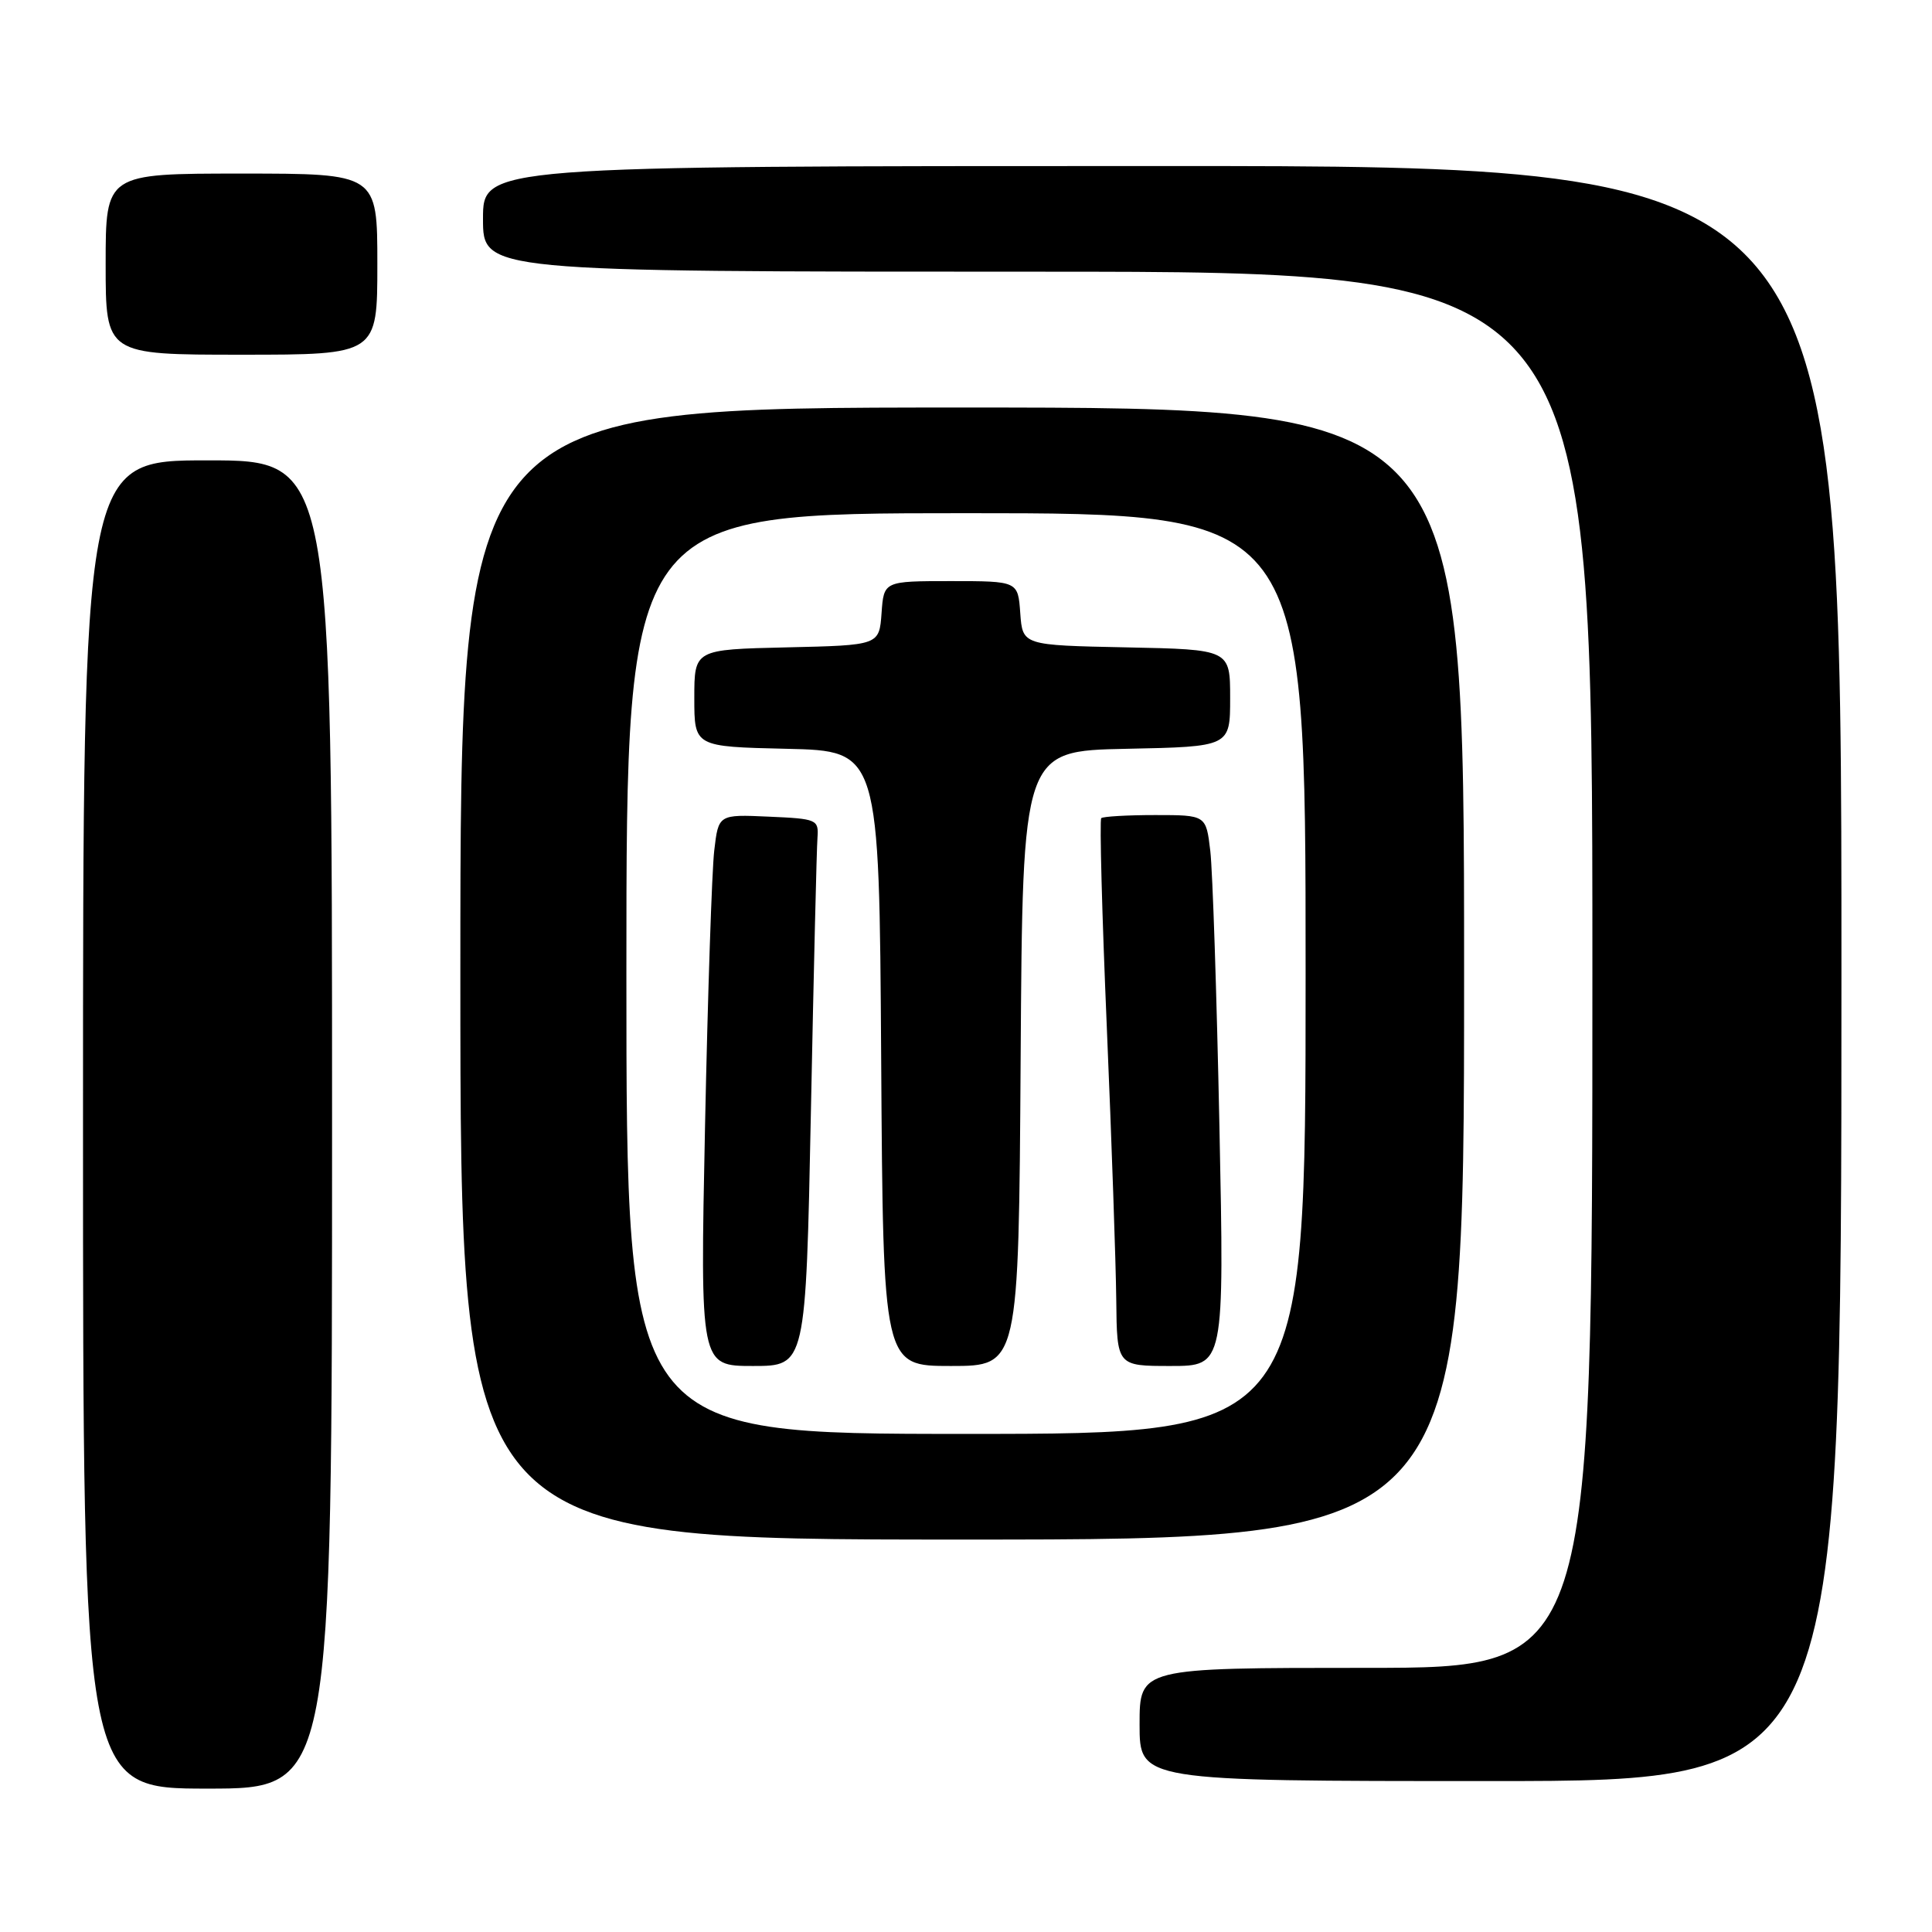 <?xml version="1.0" encoding="UTF-8" standalone="no"?>
<!DOCTYPE svg PUBLIC "-//W3C//DTD SVG 1.1//EN" "http://www.w3.org/Graphics/SVG/1.1/DTD/svg11.dtd" >
<svg xmlns="http://www.w3.org/2000/svg" xmlns:xlink="http://www.w3.org/1999/xlink" version="1.1" viewBox="0 0 256 256">
 <g >
 <path fill="currentColor"
d=" M 44.00 149.00 C 44.00 61.00 44.00 61.00 27.50 61.00 C 11.00 61.00 11.00 61.00 11.00 149.00 C 11.00 237.00 11.00 237.00 27.50 237.00 C 44.00 237.00 44.00 237.00 44.00 149.00 Z  M 244.00 129.00 C 244.00 22.00 244.00 22.00 154.00 22.00 C 64.00 22.00 64.00 22.00 64.00 29.00 C 64.00 36.00 64.00 36.00 137.50 36.00 C 211.00 36.00 211.00 36.00 211.00 128.50 C 211.00 221.00 211.00 221.00 181.00 221.00 C 151.00 221.00 151.00 221.00 151.00 228.50 C 151.00 236.00 151.00 236.00 197.50 236.00 C 244.00 236.00 244.00 236.00 244.00 129.00 Z  M 194.00 129.00 C 194.00 54.00 194.00 54.00 127.50 54.00 C 61.00 54.00 61.00 54.00 61.00 129.00 C 61.00 204.00 61.00 204.00 127.50 204.00 C 194.00 204.00 194.00 204.00 194.00 129.00 Z  M 50.00 35.00 C 50.00 23.00 50.00 23.00 32.00 23.00 C 14.00 23.00 14.00 23.00 14.00 35.00 C 14.00 47.00 14.00 47.00 32.00 47.00 C 50.00 47.00 50.00 47.00 50.00 35.00 Z  M 83.00 129.00 C 83.00 68.00 83.00 68.00 128.00 68.00 C 173.00 68.00 173.00 68.00 173.00 129.00 C 173.00 190.00 173.00 190.00 128.00 190.00 C 83.00 190.00 83.00 190.00 83.00 129.00 Z  M 107.45 147.25 C 107.82 128.69 108.21 112.38 108.32 111.00 C 108.49 108.59 108.26 108.49 101.85 108.21 C 95.20 107.91 95.20 107.91 94.64 112.71 C 94.33 115.34 93.78 131.79 93.42 149.25 C 92.77 181.00 92.77 181.00 99.77 181.00 C 106.77 181.00 106.77 181.00 107.45 147.25 Z  M 135.24 140.25 C 135.50 99.50 135.50 99.50 149.25 99.22 C 163.00 98.94 163.00 98.94 163.00 92.50 C 163.00 86.06 163.00 86.06 149.25 85.78 C 135.50 85.50 135.50 85.50 135.19 81.25 C 134.89 77.00 134.89 77.00 126.00 77.00 C 117.11 77.00 117.11 77.00 116.81 81.25 C 116.50 85.50 116.50 85.50 104.25 85.78 C 92.00 86.06 92.00 86.06 92.00 92.50 C 92.00 98.94 92.00 98.94 104.25 99.22 C 116.50 99.50 116.50 99.50 116.76 140.25 C 117.02 181.00 117.02 181.00 126.00 181.00 C 134.98 181.00 134.98 181.00 135.24 140.25 Z  M 161.58 149.25 C 161.22 131.79 160.68 115.36 160.37 112.75 C 159.81 108.00 159.81 108.00 153.07 108.00 C 149.37 108.00 146.15 108.19 145.92 108.41 C 145.69 108.64 146.02 121.13 146.66 136.16 C 147.30 151.20 147.86 167.44 147.91 172.25 C 148.00 181.00 148.00 181.00 155.12 181.00 C 162.23 181.00 162.23 181.00 161.58 149.25 Z "/>
</g>
</svg>